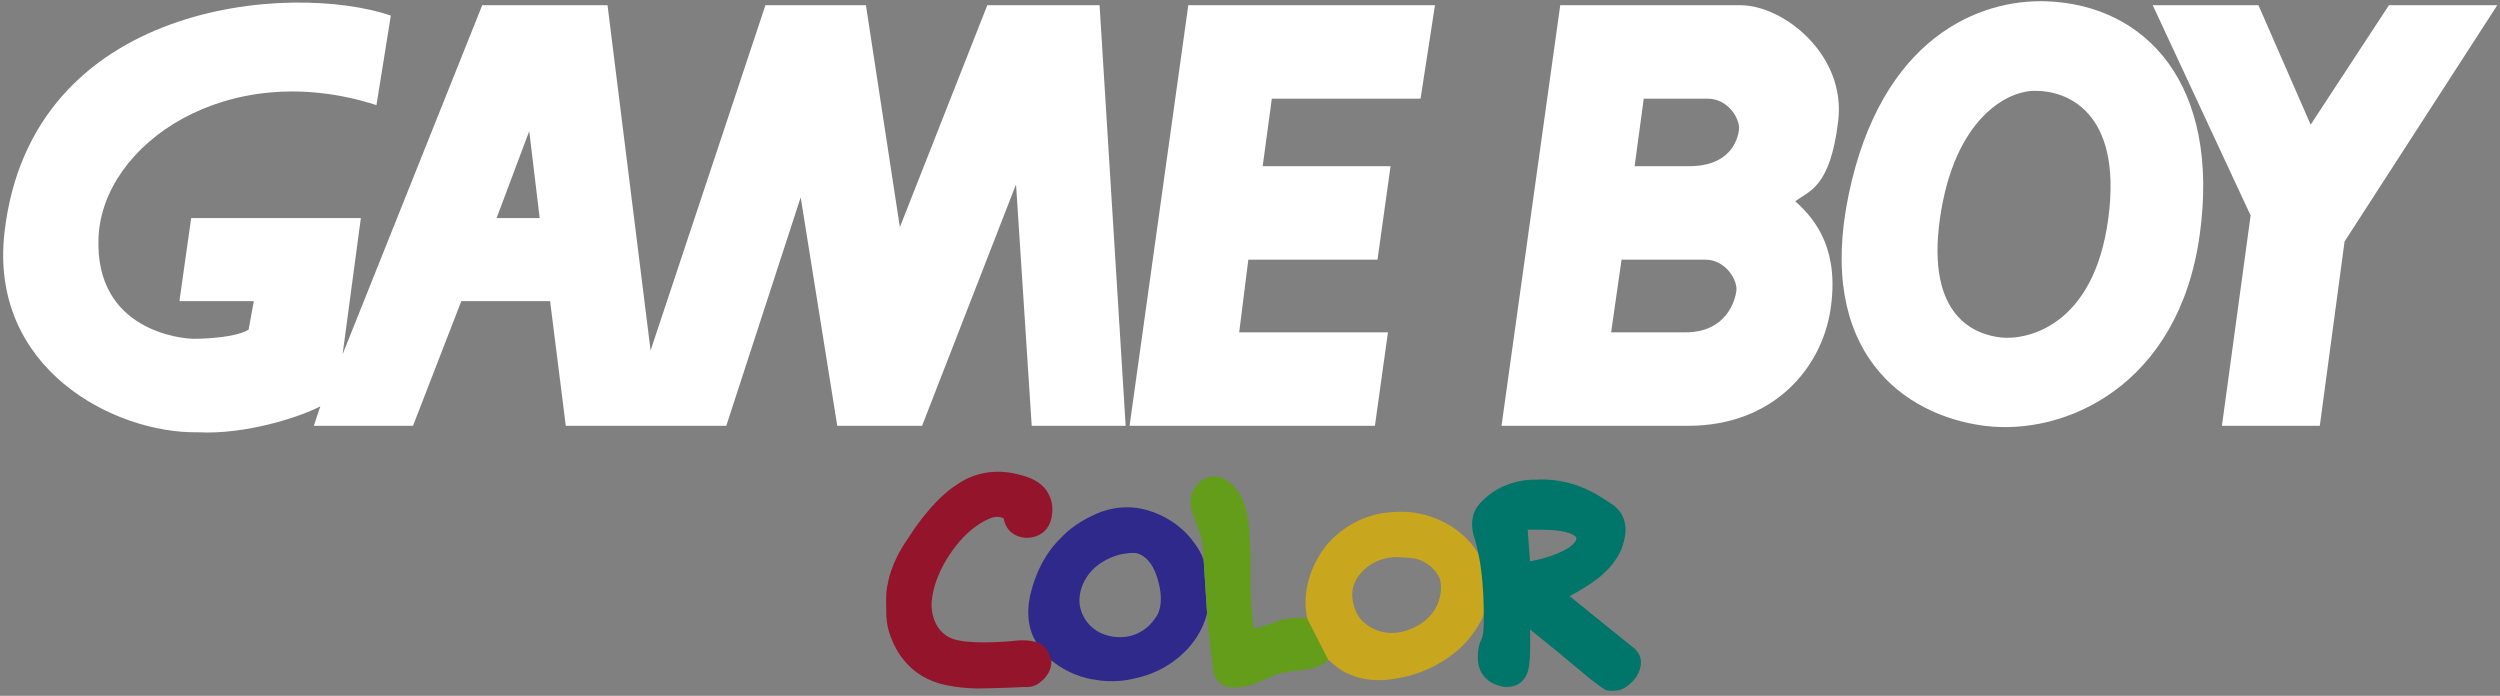 <svg viewBox="0 0 406 113" xmlns="http://www.w3.org/2000/svg" xml:space="preserve" style="fill-rule:evenodd;clip-rule:evenodd;stroke-linejoin:round;stroke-miterlimit:2">
    <rect x="0" y="0" width="406" height="113" fill="#808080" stroke="none"/>
    <clipPath id="a">
        <path d="M.516.194h405.041v112H.516z"/>
    </clipPath>
    <g clip-path="url(#a)">
        <path d="M195.471 90.944c-.65-1.965-2.373-3.837-2.373-3.837s-2.586-3.339-7.668-4.48c-4.351-.905-7.768 1.003-7.768 1.003s-3.104 1.237-5.437 3.795c-3.716 3.556-4.785 8.749-4.785 8.749s-1.425 4.521.831 8.102l2.451 2.949c3.46 2.871 7.157 3.163 7.157 3.163s2.984.67 6.466-.233c3.043-.612 5.257-2.107 5.257-2.107s5.04-2.771 6.424-8.432l-.555-8.672Zm-7.851 9.416s-2.014 3.501-6.441 3.086c-5.2-.529-5.811-5.071-5.811-5.071s-.713-3.342 2.489-6.254c3.243-2.71 6.624-2.299 6.624-2.299s2.271.215 3.44 3.953c1.502 4.757-.301 6.585-.301 6.585" style="fill:#2e298b;fill-rule:nonzero"/>
        <path d="M212.272 100.419c-1.663-.364-4.329.315-4.329.315s-3.715 1.356-4.289 1.336c-.218-.313-.689-6.351-.554-8.768.081-4.267-.279-7.748-.279-7.748s-.176-4.11-2.391-6.546c-2.608-2.616-4.428-1.494-5.474-.868-2.512 2.244-1.344 4.974-1.344 4.974l1.304 3.68s.632 1.573.555 4.147l.552 8.673c0 1.16.95 8.966.95 8.966s.097 2.537 2.549 2.988c2.512.414 4.982-.827 6.029-1.32 1.048-.489 2.432-.921 2.432-.921s1.146-.257 2.293-.353c2.689-.258 3.656-.727 3.656-.727s1.039-.157 1.741-1.143c.7-.984 1.545-5.601-3.401-6.685" style="fill:#639d1a;fill-rule:nonzero"/>
        <path d="M168.271 104.272c-1.768-.525-3.793-.174-3.793-.174s-5.735.549-8.72-.08c-4.624-.805-4.47-5.761-4.47-5.761s-.154-3.286 2.631-7.728c3.441-5.486 7.237-6.469 7.237-6.469s.945-.353 1.836.118c.554 3.183 3.655 3.163 3.655 3.163s4.472.298 4.25-5.09c-.513-4.425-4.801-5.032-6.6-5.447-5.394-.964-8.898 1.908-8.898 1.908s-3.615 1.945-7.944 8.728c-2.949 4.207-3.304 7.514-3.304 7.514s-.354.784-.217 4.286c-.077 2.732.952 4.718.952 4.718s1.56 4.703 6.503 6.629c3.004 1.238 7.392 1.219 7.392 1.219s4.251-.061 7.511-.236c1.781.137 2.63-.789 2.63-.789s1.994-1.297 1.799-3.558c0 0-.387-2.336-2.45-2.951" style="fill:#94142c;fill-rule:nonzero"/>
        <path d="M240.087 89.9c-3.457-5.621-9.547-6.467-9.547-6.467s-1.938-.652-6.088-.102c-7.788 1.477-10.497 7.434-10.497 7.434s-2.788 4.365-1.681 9.654l3.403 6.685c2.51 2.341 3.538 2.341 3.694 2.481 3.323 1.493 7.176.628 7.176.628s4.866-.473 9.314-3.914c3.556-2.595 5.099-6.409 5.099-6.409l.471-5.119-1.344-4.871Zm-9.466 11.481c-5.594 3.345-9.116-.313-9.116-.313s-1.561-1.023-1.899-4.13c-.239-3.597 3.364-5.465 3.364-5.465s1.896-1.162 4.269-.983c2.371.176 3.12.02 5.041 1.437 1.816 1.63 1.697 2.828 1.697 2.828s.654 4.053-3.356 6.626" style="fill:#c8a61d;fill-rule:nonzero"/>
        <path d="M240.957 99.89s.119 3.145-.375 3.913c-.672 1.435-.572 2.829-.572 2.829s-.458 4.249 4.489 4.954c3.395-.018 3.811-2.831 3.871-4.03.195-.943.118-5.328.118-5.328l4.41 3.578s3.201 2.673 5.082 4.226c1.956 1.534 2.449 1.81 2.449 1.81s.416.49 1.917.313c1.209.022 2.316-1.062 2.316-1.062s1.4-1.019 1.756-2.811c.434-2.123-1.226-3.165-1.226-3.165s-6.125-4.917-10.276-8.298c2.784-1.515 4.129-2.554 4.129-2.554s3.878-2.557 4.705-6.471c1.149-4.308-2.114-5.997-2.114-5.997s-2.037-1.454-3.755-2.223c-4.331-2.103-8.362-1.671-8.362-1.671s-5.733-.393-9.468 4.191c-1.721 2.22-.652 5.131-.652 5.131s.212.466.692 2.673c.957 4.443.866 9.992.866 9.992Zm7.513-8.731-.376-5.132s3.617-.079 5.12.177c2.966.45 2.806 1.279 2.806 1.279s-.099 1.042-2.351 2.064c-2.449 1.179-5.199 1.612-5.199 1.612" style="fill:#00766a;fill-rule:nonzero"/>
        <path d="M387.967.844h17.59l-24.798 38.372-4.022 29.935H360.84l4.66-34.157L349.603.844h17.167l8.482 19.399L387.967.844ZM202.73 42.165h20.977l2.121-15.178H205.06l1.486-10.965h24.156L233.038.844h-40.059l-9.537 68.307h39.843l2.12-15.185h-24.161l1.486-11.801Zm-122.081-6.75 5.299-14.123 1.697 14.123h-6.996Zm-5.733 13.493h14.421l2.546 20.237h26.067l12.083-37.103 5.935 37.103h13.778l15.259-39.21 2.544 39.21h15.258L178.569.842h-18.228L146.139 36.89 140.627.842h-16.319l-18.652 56.076L98.662.842H78.316l-22.68 56.706 2.968-22.133H31.047l-1.909 13.49h12.083l-.849 4.638c-2.119 1.264-6.993 1.476-8.901 1.476-1.906 0-16.107-1.264-15.472-16.444.632-15.176 20.977-29.301 45.139-21.501l2.333-14.547C47.363-2.952 5.056.115.733 37.732-1.808 59.868 18.54 70.409 32.102 70.201c7.842.422 16.746-2.53 19.923-4.218l-1.059 3.162h16.109l7.841-20.237Z" style="fill:#fff;fill-rule:nonzero"/>
        <path d="M332.435.213c-11.022-.423-26.918 5.902-32.216 31.411-5.298 25.506 8.9 35.837 22.042 37.525 13.141 1.686 31.581-6.536 34.97-30.989C360.627 13.704 348.538.846 332.435.213Zm-1.692 14.547c4.45 0 13.986 2.951 11.654 20.657-2.33 17.709-13.351 19.817-17.377 19.397-4.03-.425-12.295-3.163-9.963-19.397 2.336-16.23 11.024-20.869 15.69-20.657h-.004Z" style="fill:#fff;fill-rule:nonzero"/>
        <path d="M265.458 26.987h8.903c6.569 0 7.842-4.217 8.051-5.902.212-1.687-1.694-5.06-5.083-5.06h-10.385l-1.48 10.962h-.006Zm-3.815 26.983h12.082c6.569 0 8.052-5.058 8.264-6.746.212-1.686-1.695-5.059-5.086-5.059H263.34l-1.694 11.805h-.003Zm-17.798 15.179L253.384.846h29.247c6.996 0 17.168 8.013 15.898 18.762-1.272 10.752-4.664 11.386-6.995 13.072 3.604 3.16 7.205 8.218 5.723 17.706-1.485 9.489-9.327 18.763-23.101 18.763h-30.311Z" style="fill:#fff;fill-rule:nonzero"/>
    </g>
</svg>
